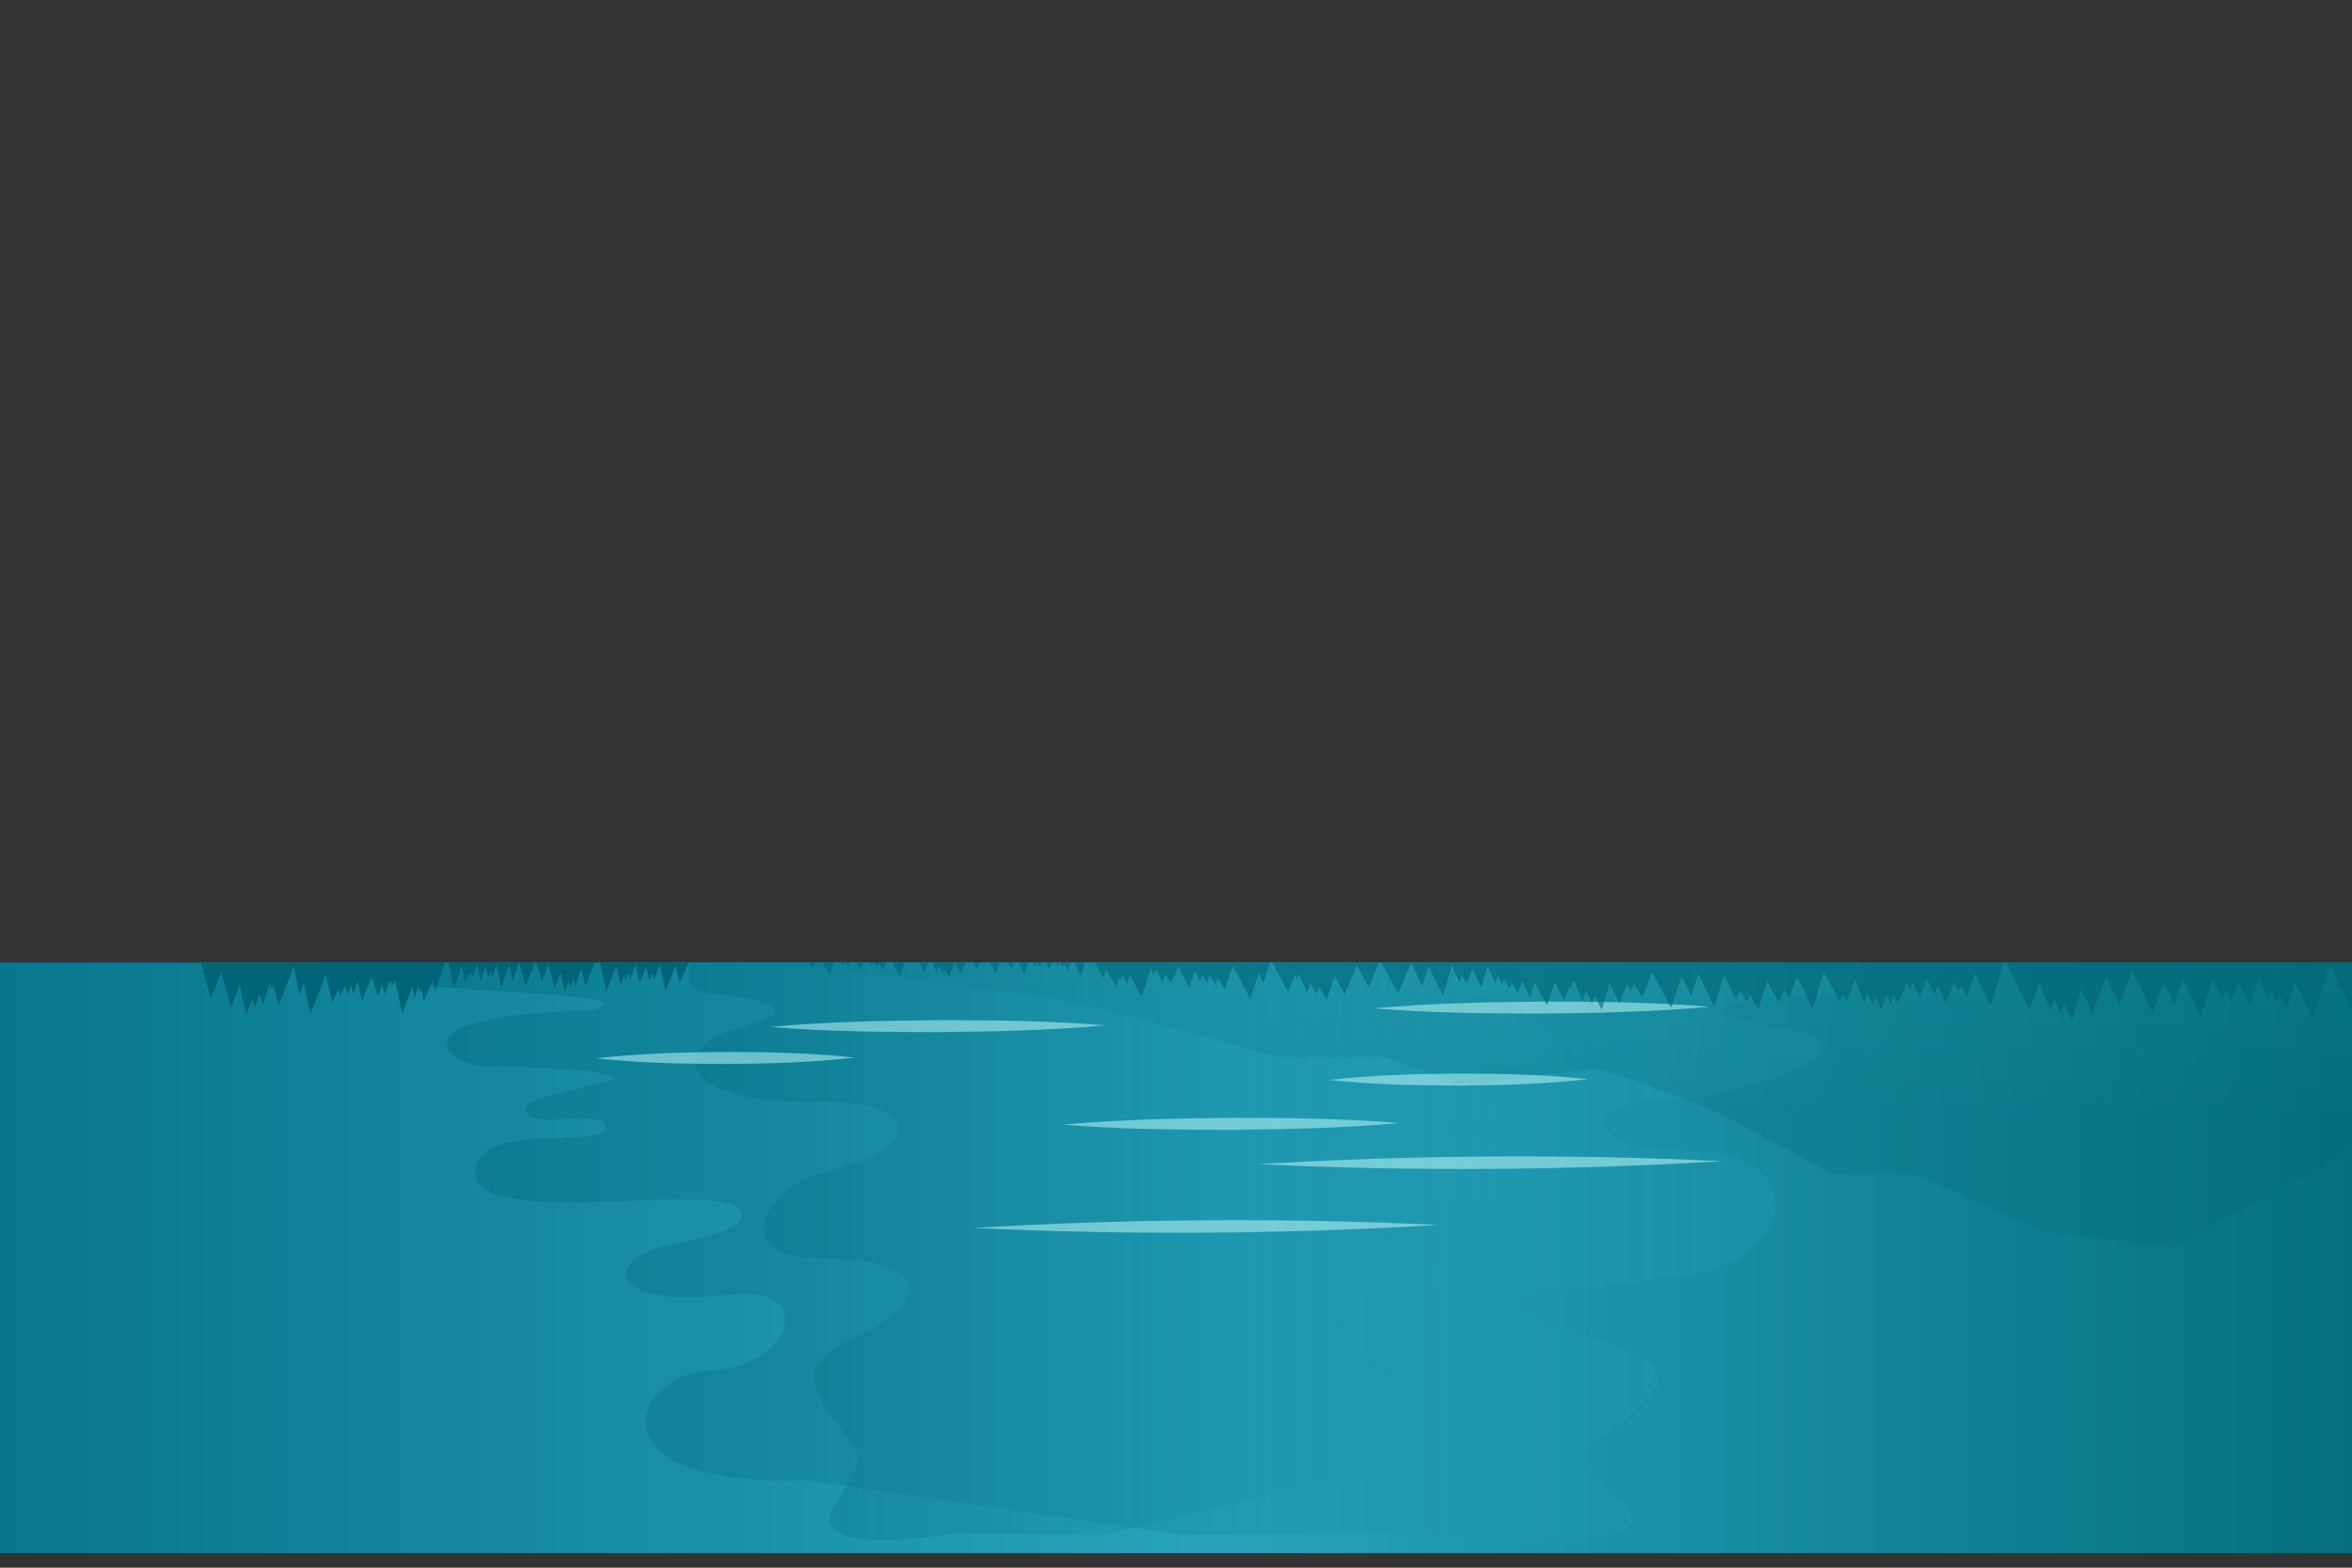 <?xml version="1.0" encoding="utf-8"?>
<!-- Generator: Adobe Illustrator 27.2.0, SVG Export Plug-In . SVG Version: 6.00 Build 0)  -->
<svg version="1.1" id="Capa_1" xmlns="http://www.w3.org/2000/svg" xmlns:xlink="http://www.w3.org/1999/xlink" x="0px" y="0px"
	 viewBox="0 0 750 500" style="enable-background:new 0 0 750 500;" xml:space="preserve">
<rect x="0" y="0" width="750" height="500" fill="#333333" stroke="none"/>
<style type="text/css">
	.st0{clip-path:url(#SVGID_00000169541555056695835350000001116993836147620538_);}
	
		.st1{clip-path:url(#SVGID_00000166640841632295079950000004116980538142369941_);fill:url(#SVGID_00000005958809957984918100000005271668666345225643_);}
	
		.st2{opacity:0.72;clip-path:url(#SVGID_00000166640841632295079950000004116980538142369941_);fill:url(#SVGID_00000026861312323872122600000014792231900050687149_);}
	.st3{opacity:0.23;clip-path:url(#SVGID_00000166640841632295079950000004116980538142369941_);}
	.st4{fill:url(#SVGID_00000053531981472988110060000013327271458689705649_);}
	.st5{opacity:0.61;}
	.st6{fill:url(#SVGID_00000017513003597981289200000016576009603669280957_);}
	
		.st7{opacity:0.47;clip-path:url(#SVGID_00000166640841632295079950000004116980538142369941_);fill:url(#SVGID_00000016065135423562765720000014716270165170964644_);}
	.st8{opacity:0.51;clip-path:url(#SVGID_00000166640841632295079950000004116980538142369941_);}
	.st9{fill:#C7FFFF;}
	
		.st10{opacity:0.58;clip-path:url(#SVGID_00000166640841632295079950000004116980538142369941_);fill:url(#SVGID_00000146461629561166498240000010355520576449806493_);}
	
		.st11{clip-path:url(#SVGID_00000166640841632295079950000004116980538142369941_);fill:url(#SVGID_00000161633610166424898130000009968191095093673876_);}
</style>
<g>
	<defs>
		<rect id="SVGID_1_" width="750" height="500"/>
	</defs>
	<clipPath id="SVGID_00000077320270389796825550000013455572950683817620_">
		<use xlink:href="#SVGID_1_"  style="overflow:visible;"/>
	</clipPath>
	<g style="clip-path:url(#SVGID_00000077320270389796825550000013455572950683817620_);">
		<defs>
			<polygon id="SVGID_00000008129130087574250750000006730270571256567697_" points="-42.13,307 234.5,307 792.14,307 
				792.14,495.36 138.3,495.36 -21.68,495.36 			"/>
		</defs>
		<clipPath id="SVGID_00000093153040853766862700000000854415807946684092_">
			<use xlink:href="#SVGID_00000008129130087574250750000006730270571256567697_"  style="overflow:visible;"/>
		</clipPath>
		
			<linearGradient id="SVGID_00000147194774560555621230000005912449499926556568_" gradientUnits="userSpaceOnUse" x1="-42.129" y1="401.176" x2="792.135" y2="401.176">
			<stop  offset="0" style="stop-color:#057187"/>
			<stop  offset="0.517" style="stop-color:#27A3BB"/>
			<stop  offset="1" style="stop-color:#006A7B"/>
		</linearGradient>
		
			<polygon style="clip-path:url(#SVGID_00000093153040853766862700000000854415807946684092_);fill:url(#SVGID_00000147194774560555621230000005912449499926556568_);" points="
			-42.13,307 234.5,307 792.14,307 792.14,495.36 138.3,495.36 -21.68,495.36 		"/>
		
			<linearGradient id="SVGID_00000018920431901116479770000010993572499256999329_" gradientUnits="userSpaceOnUse" x1="103.394" y1="396.916" x2="594.363" y2="396.916">
			<stop  offset="0" style="stop-color:#057187"/>
			<stop  offset="1" style="stop-color:#27A3BB;stop-opacity:0.3"/>
		</linearGradient>
		
			<path style="opacity:0.72;clip-path:url(#SVGID_00000093153040853766862700000000854415807946684092_);fill:url(#SVGID_00000018920431901116479770000010993572499256999329_);" d="
			M238.07,303.13c0,0-149.08-2.86-133.55,5.72c15.54,8.58,101.08,6.65,86.38,12.62c-4.47,1.82-19.81,0-38.59,4.59
			c-17.17,4.2-9.41,14,4.66,14.13c26.31,0.25,47.65,2.52,34.93,5.25c-22.15,4.75-28.45,7.31-22.15,11.01
			c2.92,1.71,21.38-1.08,22.96,1.75c5.41,9.67-41.21-2.08-41.21,15.92c0,19.18,85.02,0.74,84.93,13.16
			c-0.05,6.87-20.88,8.35-28.09,11.2c-17.58,6.97-8.68,18.48,24.12,14.47c28.18-3.45,20.86,23.12-6.34,24.12
			c-23.54,0.87-40.38,37.24,31.13,35.02l120.02,17.52l76.93-0.58c0,0,83.98,8.83,63.27-9.62c-20.71-18.46-10.73-15.21,6.57-31.89
			s-17.94-18.94-36.83-27.96c-18.89-9.01,9.99-6.59,49.34-12.53c39.35-5.94,38.47-39.68,3.89-39.96
			c-34.58-0.28-38.54-14.29-13.21-15.63c25.34-1.33,80.67-16.89,39.76-23.79c-40.92-6.9-0.96-9.57,17.46-10.91
			c18.42-1.33,5.49-13.64,5.49-13.64H238.07z"/>
		<g style="opacity:0.23;clip-path:url(#SVGID_00000093153040853766862700000000854415807946684092_);">
			
				<linearGradient id="SVGID_00000176015475520866865020000001811223995884551587_" gradientUnits="userSpaceOnUse" x1="500.242" y1="1918.777" x2="501.43" y2="2036.386" gradientTransform="matrix(1 0 0 -1 0 2279.396)">
				<stop  offset="0" style="stop-color:#006376"/>
				<stop  offset="1" style="stop-color:#1B9E9C"/>
			</linearGradient>
			<path style="fill:url(#SVGID_00000176015475520866865020000001811223995884551587_);" d="M200.33,293.48
				c0,0,61.94,16.85,73.8,16.85c11.86,0,35.58,4.96,54.03,6.94c18.45,1.98,79.07,19.82,79.07,19.82h34.26l25.04,8.92
				c0,0,36.9-4.96,42.17-4.96s39.54,13.88,39.54,13.88l36.9,19.82h26.36l39.54,17.84l41.36,5.05l49.57-25.87l59.3-45.6v-41.63
				H200.33V293.48z"/>
			<g class="st5">
				
					<linearGradient id="SVGID_00000093890102092488503040000006394809449114501022_" gradientUnits="userSpaceOnUse" x1="500.242" y1="1918.777" x2="501.43" y2="2036.386" gradientTransform="matrix(1 0 0 -1 0 2279.396)">
					<stop  offset="0" style="stop-color:#006376"/>
					<stop  offset="1" style="stop-color:#1B9E9C"/>
				</linearGradient>
				<path style="fill:url(#SVGID_00000093890102092488503040000006394809449114501022_);" d="M200.33,293.48
					c0,0,61.94,16.85,73.8,16.85c11.86,0,35.58,4.96,54.03,6.94c18.45,1.98,79.07,19.82,79.07,19.82h34.26l25.04,8.92
					c0,0,36.9-4.96,42.17-4.96s39.54,13.88,39.54,13.88l36.9,19.82h26.36l39.54,17.84l41.36,5.05l49.57-25.87l59.3-45.6v-41.63
					H200.33V293.48z"/>
			</g>
		</g>
		
			<linearGradient id="SVGID_00000067206287125830097540000003479847247328441760_" gradientUnits="userSpaceOnUse" x1="-1294.938" y1="396.916" x2="-996.178" y2="396.916" gradientTransform="matrix(-1 0 0 1 -776.566 0)">
			<stop  offset="3.229010e-03" style="stop-color:#27A3BB;stop-opacity:0.2"/>
			<stop  offset="1" style="stop-color:#057187"/>
		</linearGradient>
		
			<path style="opacity:0.47;clip-path:url(#SVGID_00000093153040853766862700000000854415807946684092_);fill:url(#SVGID_00000067206287125830097540000003479847247328441760_);" d="
			M436.42,303.13c0,0,90.72-2.86,81.26,5.72c-9.45,8.58-61.51,6.65-52.56,12.62c2.72,1.82,12.06,0,23.48,4.59
			c10.45,4.2,5.73,14-2.83,14.13c-16.01,0.25-28.99,2.52-21.25,5.25c13.48,4.75,17.31,7.31,13.48,11.01
			c-1.77,1.71-13.01-1.08-13.97,1.75c-3.29,9.67,25.08-2.08,25.08,15.92c0,19.18-51.74,0.74-51.68,13.16
			c0.03,6.87,12.71,8.35,17.09,11.2c10.7,6.97,5.28,18.48-14.68,14.47c-17.15-3.45-12.69,23.12,3.86,24.12
			c14.33,0.87,24.57,37.24-18.94,35.02l-73.04,17.52l-46.81-0.58c0,0-51.1,8.83-38.5-9.62c12.6-18.46,6.53-15.21-4-31.89
			c-10.52-16.68,10.92-18.94,22.41-27.96c11.5-9.01,3.27-18.51-20.95-18.13c-32.5,0.52-20.81-22.8,0-27.89
			c33.52-8.2,28.74-22.79-3.4-22.11c-43.09,0.91-49.09-16.89-24.19-23.79c24.9-6.9,0.59-9.57-10.62-10.91
			c-4.98-0.59-6.2-3.35-6.01-6.24c0.28-4.23,3.4-7.4,6.97-7.4H436.42z"/>
		<g style="opacity:0.51;clip-path:url(#SVGID_00000093153040853766862700000000854415807946684092_);">
			<g>
				<path class="st9" d="M338.98,358.69c17.54-1.62,35.88-1.99,53.53-2.17c17.66,0,35.98,0.2,53.55,1.66
					c-17.54,1.63-35.88,2-53.53,2.17C374.87,360.34,356.55,360.14,338.98,358.69L338.98,358.69z"/>
			</g>
			<g>
				<path class="st9" d="M423.84,344.44c13.73-1.56,27.49-1.94,41.27-2.04c13.78,0.01,27.55,0.31,41.28,1.8
					c-13.73,1.57-27.49,1.95-41.27,2.04C451.34,346.22,437.58,345.92,423.84,344.44L423.84,344.44z"/>
			</g>
			<g>
				<path class="st9" d="M190.02,337.55c13.73-1.56,27.49-1.94,41.27-2.04c13.78,0.01,27.55,0.31,41.28,1.8
					c-13.73,1.57-27.49,1.95-41.27,2.04C217.52,339.32,203.76,339.03,190.02,337.55L190.02,337.55z"/>
			</g>
			<g>
				<path class="st9" d="M401.11,371.31c49.12-2.95,99-3.29,148.15-0.96C500.14,373.31,450.26,373.62,401.11,371.31L401.11,371.31z"
					/>
			</g>
			<g>
				<path class="st9" d="M310.31,391.65c49.12-2.95,99-3.29,148.15-0.96C409.34,393.65,359.47,393.96,310.31,391.65L310.31,391.65z"
					/>
			</g>
			<g>
				<path class="st9" d="M245.46,327.53c17.54-1.62,35.88-1.99,53.53-2.17c17.66,0,35.98,0.2,53.55,1.66
					c-17.54,1.63-35.88,2-53.53,2.17C281.35,329.18,263.03,328.98,245.46,327.53L245.46,327.53z"/>
			</g>
			<g>
				<path class="st9" d="M438.1,321.61c17.54-1.62,35.88-1.99,53.53-2.17c17.66,0,35.98,0.2,53.55,1.66
					c-17.54,1.63-35.88,2-53.53,2.17C474,323.26,455.67,323.06,438.1,321.61L438.1,321.61z"/>
			</g>
		</g>
		
			<linearGradient id="SVGID_00000161615663753336696050000002462486343416430217_" gradientUnits="userSpaceOnUse" x1="523.599" y1="2114.064" x2="523.599" y2="2089.382" gradientTransform="matrix(1 0 0 -1 0 2390.462)">
			<stop  offset="0" style="stop-color:#1B9E9C;stop-opacity:0"/>
			<stop  offset="1" style="stop-color:#006376"/>
		</linearGradient>
		
			<polygon style="opacity:0.58;clip-path:url(#SVGID_00000093153040853766862700000000854415807946684092_);fill:url(#SVGID_00000161615663753336696050000002462486343416430217_);" points="
			793.08,304.19 786.19,323.02 780.3,310.8 776.52,320.71 772.67,312.74 768.64,323.3 765.35,316.47 762.65,325.43 760.32,320.59 
			759.34,323.13 757.42,319.14 756.28,322.56 752.99,314.57 750.01,322.39 742.84,307.52 737.57,324.99 731.84,313.11 729.1,321.53 
			726.95,317.46 726.07,319.6 724.3,316.25 723.26,319.11 720.14,312.2 717.52,320.88 713.93,313.44 711.49,319.35 709.72,315.99 
			708.68,318.86 705.56,311.94 701.81,324.36 695.94,312.17 693.44,320.46 689.99,313.3 686.35,322.83 679.95,309.56 675.84,320.32 
			671.66,311.66 667.29,323.13 663.71,315.72 660.78,325.44 658.24,320.18 657.19,322.95 655.1,318.62 653.86,322.32 650.29,313.65 
			647.04,322.14 639.26,305.99 634.76,320.9 629.67,310.35 627.23,317.84 625.32,314.22 624.54,316.12 623.06,313.32 620.61,320 
			617.84,314.24 616.93,317.25 614.41,312.02 612.14,317.98 609.87,313.27 609.08,315.46 607.99,313.04 605.24,320.24 
			603.86,317.38 602.97,320.35 601.46,317.22 599.99,322.1 597.94,317.86 597.09,320.1 595.53,316.85 595.52,316.88 595.4,316.63 
			594.41,319.59 591.53,312.6 588.91,319.44 587.74,317.01 586.68,319.52 581.56,309.97 578.01,321.72 574.64,314.72 572.93,311.53 
			570.6,318.69 568.99,315.65 567.26,319.77 565.51,316.5 565.48,316.58 565.1,315.73 563.6,312.94 560.64,321.89 558.04,317.04 
			556.98,319.59 555.3,316.46 555.17,316.78 554.71,315.92 553.58,319 549.91,311.01 549.34,312.4 546.69,321.17 541.54,310.49 
			539.35,317.75 536.33,311.48 535.11,314.66 532.89,321.4 526.82,310.08 523.93,317.63 523.75,317.25 523.51,317.93 521.12,313.86 
			520.15,315.99 518.85,313.78 516.44,320.09 513.31,313.6 510.74,322.12 508.52,317.51 507.59,319.93 505.76,316.14 504.68,319.39 
			501.91,312.68 500.91,315.22 500.53,314.46 498.71,319.22 495.8,313.2 493.32,320.7 489.38,313.36 487.94,318.14 485.36,312.79 
			484.04,316.79 481.98,313.51 481.35,315.45 479.67,312.28 478.99,313.95 477.61,311.34 476.8,313.57 474.37,308.18 472.32,314.94 
			469.53,309.15 467.63,313.75 466.25,311.14 465.44,313.37 463.01,307.98 460.09,317.66 455.51,308.16 453.57,314.62 449.94,307.1 
			445.82,316.93 440.07,306.22 436.44,314.9 432.68,307.9 428.81,317.15 425.6,311.16 423.01,319 420.73,314.76 419.8,316.99 
			417.92,313.49 416.82,316.48 414.1,310.56 413.56,312.18 413.02,310.88 410.74,316.32 405.22,306.04 402.95,313.56 401.41,310.35 
			398.69,318.58 393.11,308.16 390.48,315.54 388.38,311.97 387.53,313.84 385.8,310.9 384.81,313.41 383.44,310.7 382.69,313.21 
			380.99,309.67 379.24,314.95 375.74,308.42 373.4,313.59 371.67,310.65 370.67,313.16 368.65,309.14 367.97,310.92 367.01,308.93 
			364.03,317.97 360.29,310.99 359.43,313.82 358,310.84 357.4,312.41 356.93,311.43 355.9,314.54 352.64,309.35 351.65,311.95 
			347.24,302.79 344.69,311.25 341.8,305.27 340.42,309.51 339.34,307.46 338.89,308.54 338,306.84 337.48,308.29 335.9,304.8 
			334.58,309.18 332.78,305.43 331.55,308.41 330.65,306.72 330.13,308.16 328.56,304.67 326.67,310.93 323.71,304.79 
			322.45,308.97 320.1,304.1 317.44,310.47 313.72,303.53 311.37,309.15 308.94,304.62 306.43,310.6 304.36,306.73 302.68,311.8 
			301.21,309.06 300.6,310.5 299.39,308.24 298.68,310.17 296.6,305.64 294.75,310.07 290.22,301.63 286.95,311.53 283.34,304.79 
			281.63,309.56 280.28,307.25 279.73,308.46 278.61,306.56 277.97,308.18 275.99,304.26 274.37,309.18 272.1,304.96 270.59,308.3 
			269.47,306.4 268.82,308.02 266.85,304.1 264.53,311.13 260.82,304.22 259.27,308.91 254.12,300.71 434.42,301.77 434.2,302.37 
			475.14,302.61 474.96,302.32 		"/>
		
			<linearGradient id="SVGID_00000117669728588441954230000002661806993412682156_" gradientUnits="userSpaceOnUse" x1="142.723" y1="2108.495" x2="142.723" y2="2087.535" gradientTransform="matrix(1 0 0 -1 0 2390.462)">
			<stop  offset="0" style="stop-color:#1B9E9C;stop-opacity:0"/>
			<stop  offset="1" style="stop-color:#006376"/>
		</linearGradient>
		
			<polygon style="clip-path:url(#SVGID_00000093153040853766862700000000854415807946684092_);fill:url(#SVGID_00000117669728588441954230000002661806993412682156_);" points="
			221.18,303.57 216.7,313.43 215.48,307.73 212.23,316.05 210.39,307.51 208.66,312.24 208.15,310.26 207.17,312.55 205.95,308.48 
			203.96,313.56 202.68,307.59 200.95,312.32 200.44,310.34 199.46,312.63 199.02,311.16 197.83,313.94 196.48,308.14 
			193.32,316.25 190.74,304.23 186.77,314.39 185.29,309.01 183.46,314.46 182.89,312.11 181.83,314.84 181.34,313.08 
			180.05,316.39 178.73,310.23 176.91,314.89 174.91,307.62 172.78,313.07 170.9,306.24 167.64,314.59 165.5,306.85 163.44,312.71 
			162.45,307.64 159.85,315.04 158.37,307.44 156.98,311.64 156.56,309.88 155.78,311.92 154.8,308.3 153.21,312.82 152.17,307.5 
			150.78,311.7 150.37,309.95 149.59,311.98 149.23,310.67 148.28,313.14 147.19,307.99 144.66,315.2 142.65,304.93 138.77,315.96 
			137.98,312.8 135.15,319.04 134.33,315.26 133.92,316.44 133.44,314.54 132.18,318.12 131.51,314.69 128.23,323.09 125.88,312.12 
			125.03,314.51 124.49,312.35 122.72,317.19 121.92,314.14 120.41,317.68 118.53,311.38 115.46,319.24 114.08,312.84 112.59,317.1 
			111.99,314.05 110.8,317.31 110,314.26 108.49,317.8 107.81,315.53 105.98,319.82 103.89,310.86 99,323.4 96.86,313.41 
			95.5,317.27 93.72,308.14 88.88,320.52 87.06,313.9 86.58,315.48 86.15,313.5 83.75,320.63 82.88,317 81.24,321.21 80.49,318.5 
			78.5,323.61 76.45,314.09 73.64,321.29 70.54,310.05 67.25,318.47 64.34,307.92 64.26,308.13 64.26,303.3 69.36,303.33 
			69.19,302.61 		"/>
	</g>
</g>
</svg>
